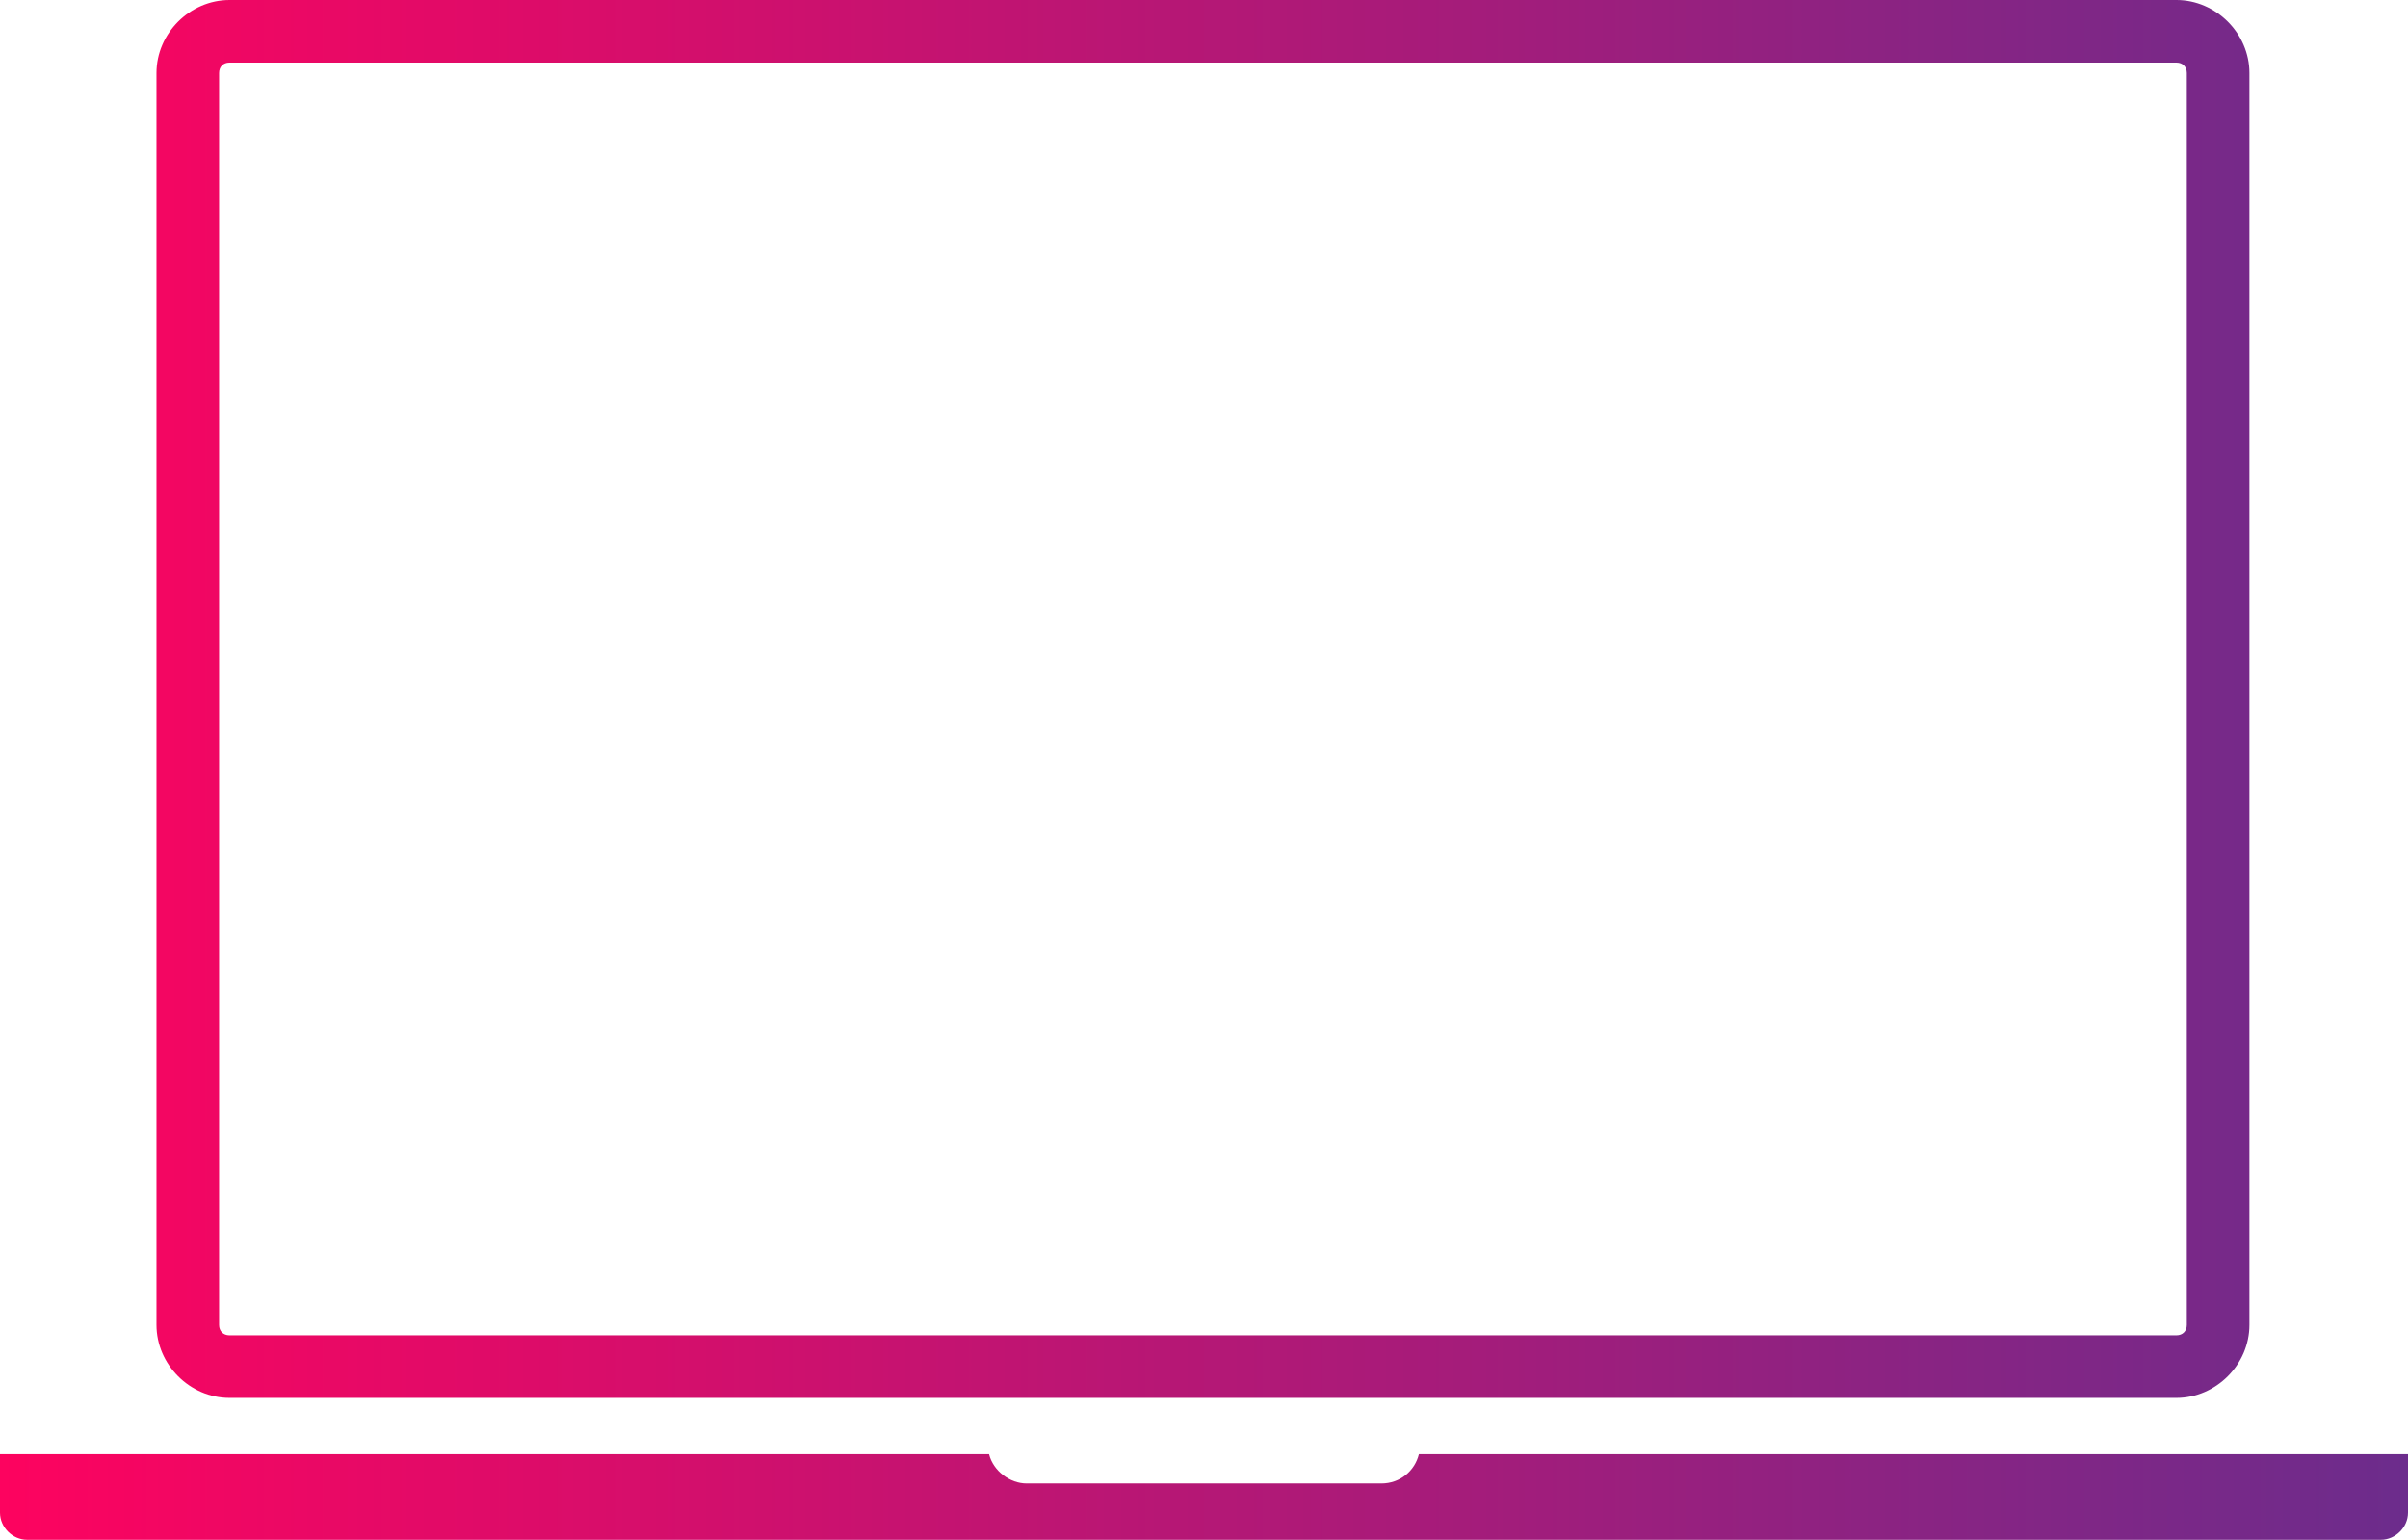 <?xml version="1.0" encoding="utf-8"?>
<!-- Generator: Adobe Illustrator 17.1.0, SVG Export Plug-In . SVG Version: 6.00 Build 0)  -->
<!DOCTYPE svg PUBLIC "-//W3C//DTD SVG 1.1//EN" "http://www.w3.org/Graphics/SVG/1.1/DTD/svg11.dtd">
<svg version="1.1" id="Capa_1" xmlns="http://www.w3.org/2000/svg" xmlns:xlink="http://www.w3.org/1999/xlink" x="0px" y="0px"
	 viewBox="0 20.8 115.4 73.8" enable-background="new 0 20.8 115.4 73.8" xml:space="preserve">
<g>
	<linearGradient id="SVGID_1_" gradientUnits="userSpaceOnUse" x1="0" y1="57.691" x2="115.383" y2="57.691">
		<stop  offset="0" style="stop-color:#FD035F"/>
		<stop  offset="1" style="stop-color:#6C2C8C"/>
	</linearGradient>
	<path fill="url(#SVGID_1_)" d="M11,87.8h93.3c1.9,0,3.5-1.6,3.5-3.5v-60c0-1.9-1.6-3.5-3.5-3.5H11c-1.9,0-3.5,1.6-3.5,3.5v60
		C7.5,86.2,9.1,87.8,11,87.8z M10.5,24.3c0-0.3,0.2-0.5,0.5-0.5h93.3c0.3,0,0.5,0.2,0.5,0.5v60c0,0.3-0.2,0.5-0.5,0.5H11
		c-0.3,0-0.5-0.2-0.5-0.5V24.3z M115.4,90.5v2.8c0,0.7-0.6,1.3-1.3,1.3H1.3C0.6,94.6,0,94,0,93.3v-2.8h47.4c0.2,0.8,1,1.4,1.8,1.4
		h17c0.9,0,1.6-0.6,1.8-1.4H115.4z"/>
</g>
</svg>
